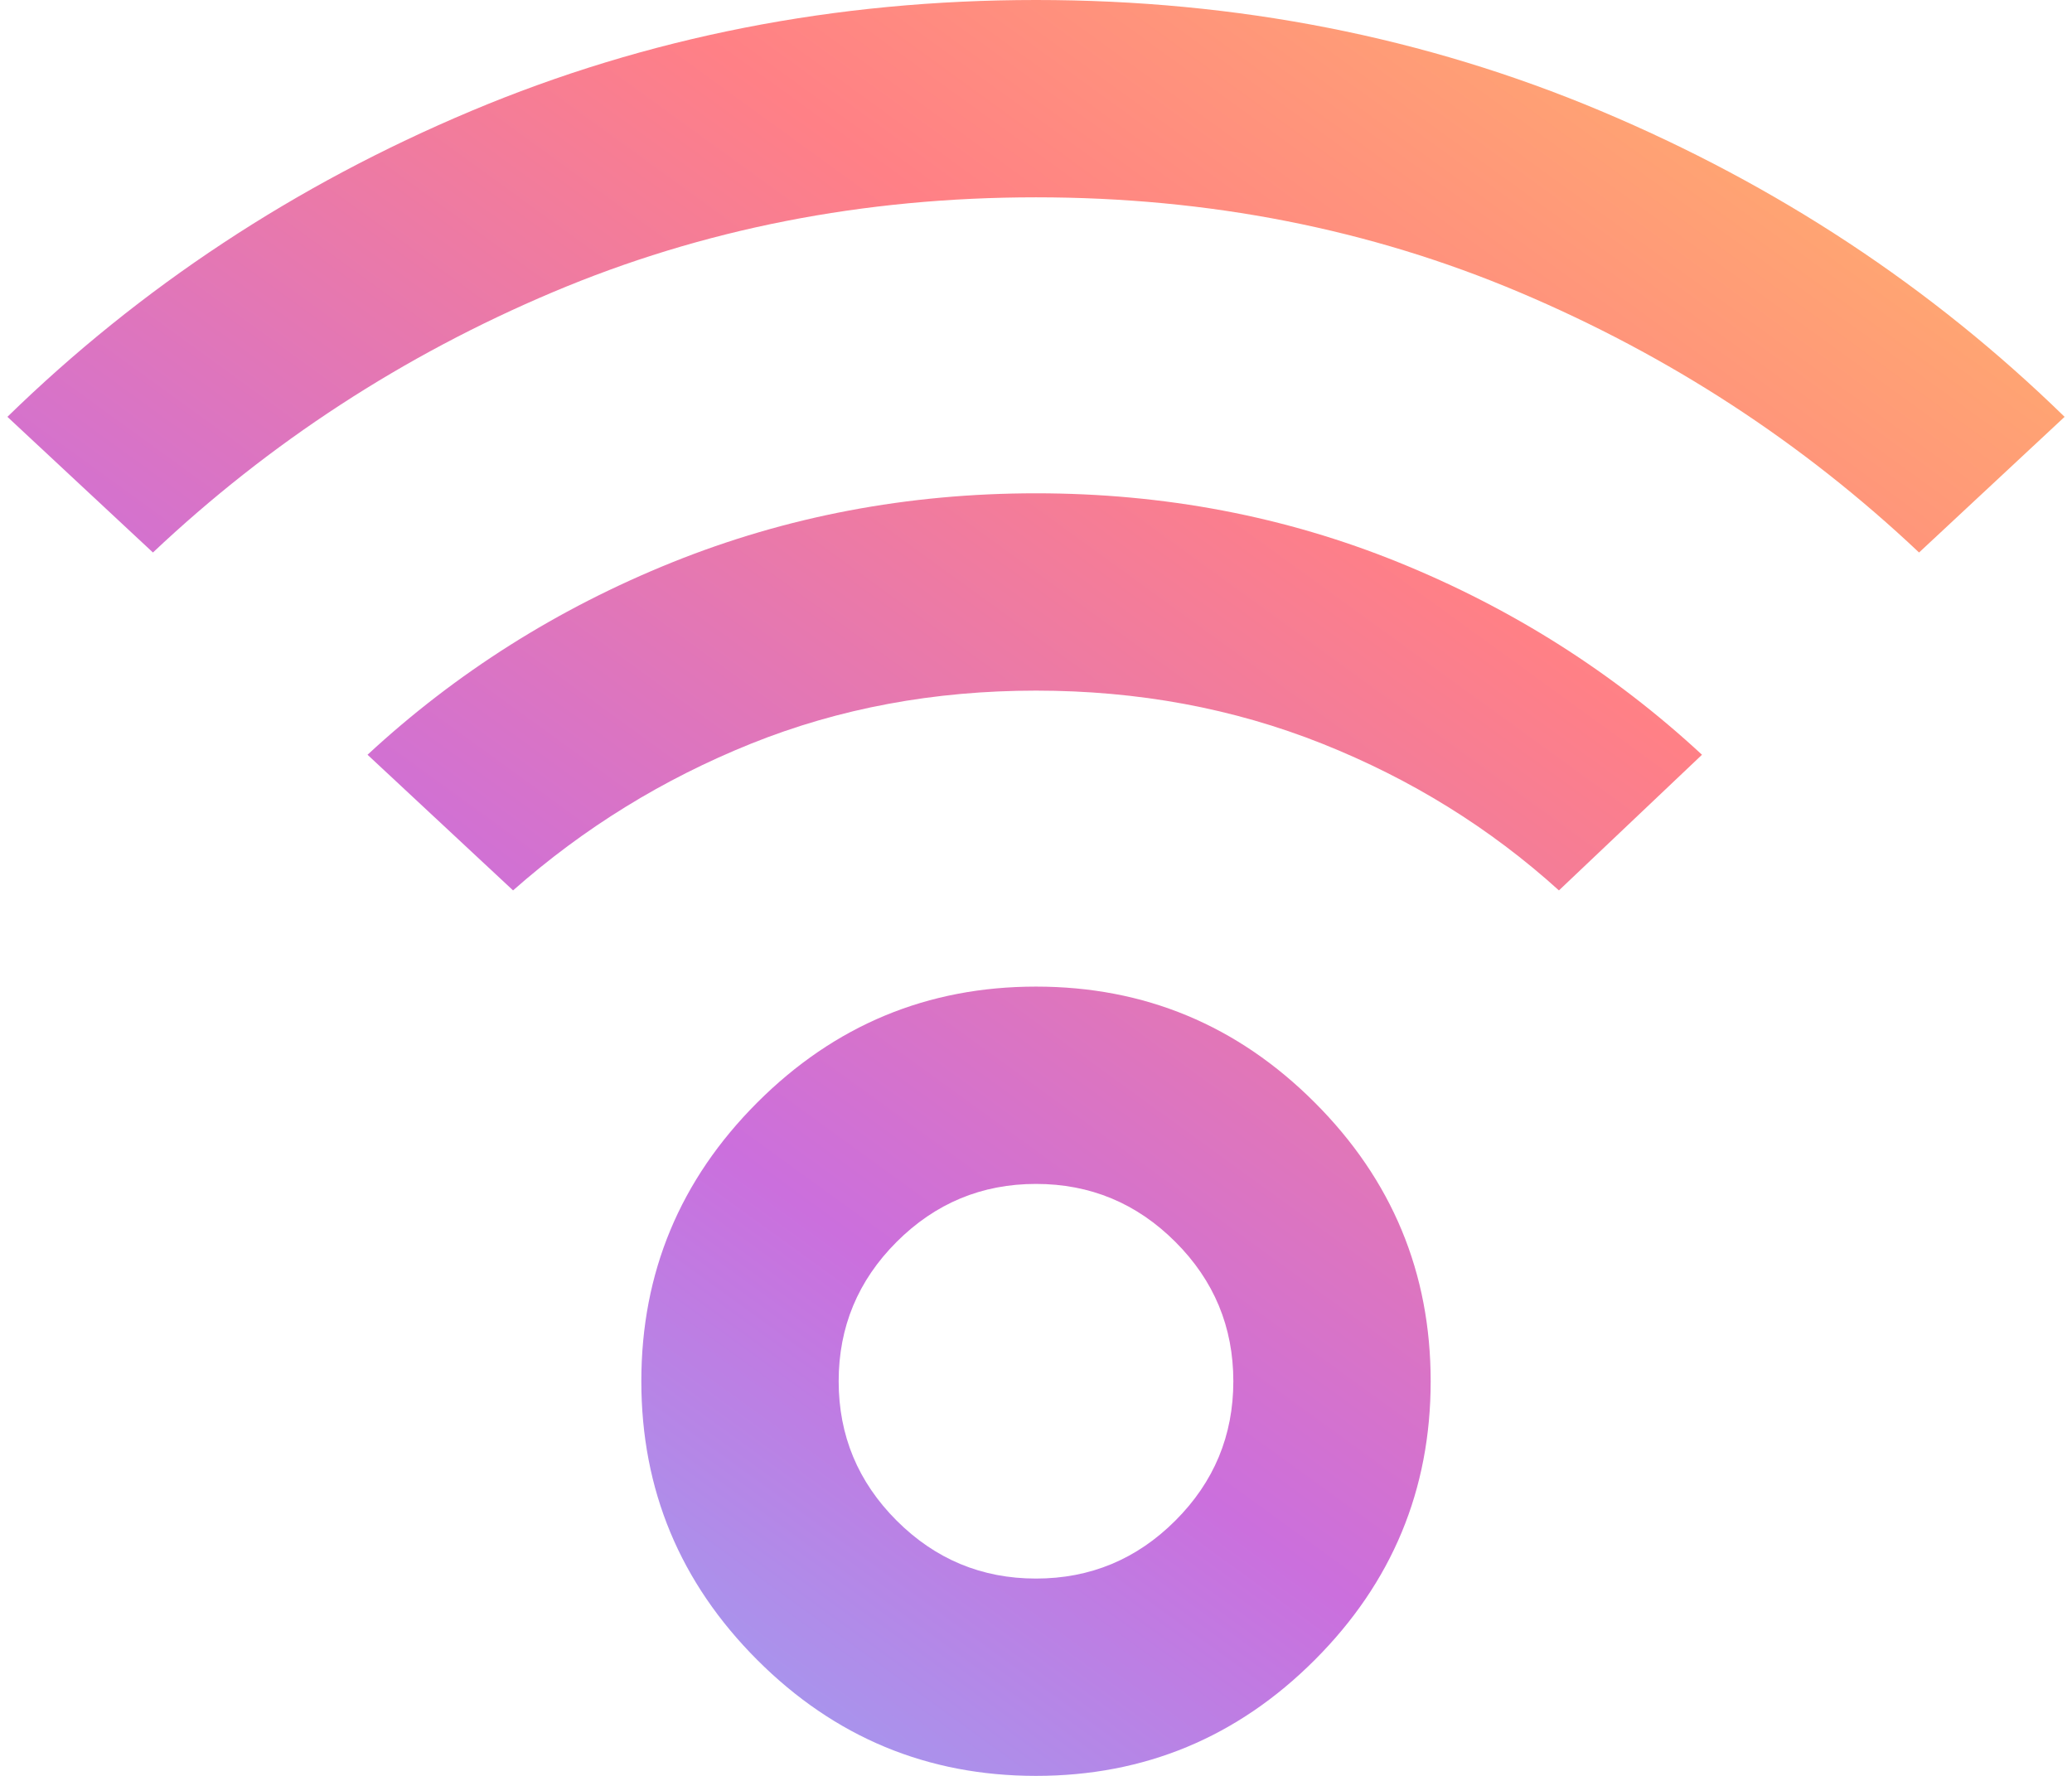 <svg width="42" height="36" viewBox="0 0 42 36" fill="none" xmlns="http://www.w3.org/2000/svg">
<path d="M21 36C18.8 36 16.917 35.217 15.35 33.65C13.784 32.083 13 30.2 13 28C13 25.8 13.784 23.917 15.35 22.35C16.917 20.783 18.8 20 21 20C23.2 20 25.084 20.783 26.65 22.35C28.217 23.917 29 25.8 29 28C29 30.2 28.217 32.083 26.65 33.65C25.084 35.217 23.2 36 21 36ZM21 32C22.1 32 23.042 31.608 23.825 30.825C24.609 30.042 25 29.1 25 28C25 26.9 24.609 25.958 23.825 25.175C23.042 24.392 22.1 24 21 24C19.9 24 18.959 24.392 18.175 25.175C17.392 25.958 17 26.9 17 28C17 29.1 17.392 30.042 18.175 30.825C18.959 31.608 19.9 32 21 32ZM3.1 11.2L0.15 8.45C2.85 5.817 5.984 3.75 9.55 2.25C13.117 0.75 16.934 0 21 0C25.067 0 28.884 0.75 32.45 2.25C36.017 3.75 39.15 5.817 41.85 8.45L38.9 11.2C36.534 8.967 33.834 7.208 30.8 5.925C27.767 4.642 24.5 4 21 4C17.5 4 14.234 4.642 11.2 5.925C8.167 7.208 5.467 8.967 3.1 11.2ZM31.6 18.05C30.2 16.783 28.6 15.792 26.8 15.075C25 14.358 23.067 14 21 14C18.934 14 17.009 14.358 15.225 15.075C13.442 15.792 11.834 16.783 10.4 18.05L7.45 15.3C9.25 13.633 11.309 12.333 13.625 11.4C15.942 10.467 18.4 10 21 10C23.6 10 26.05 10.467 28.35 11.4C30.65 12.333 32.7 13.633 34.5 15.3L31.6 18.05Z" fill="url(#paint0_linear_2079_2794)"/>
<defs>
<linearGradient id="paint0_linear_2079_2794" x1="41.85" y1="0" x2="10.883" y2="42.703" gradientUnits="userSpaceOnUse">
<stop stop-color="#FFBB66"/>
<stop offset="0.32" stop-color="#FF8086"/>
<stop offset="0.66" stop-color="#CB6FDD"/>
<stop offset="1" stop-color="#80BFFF"/>
</linearGradient>
</defs>
</svg>
